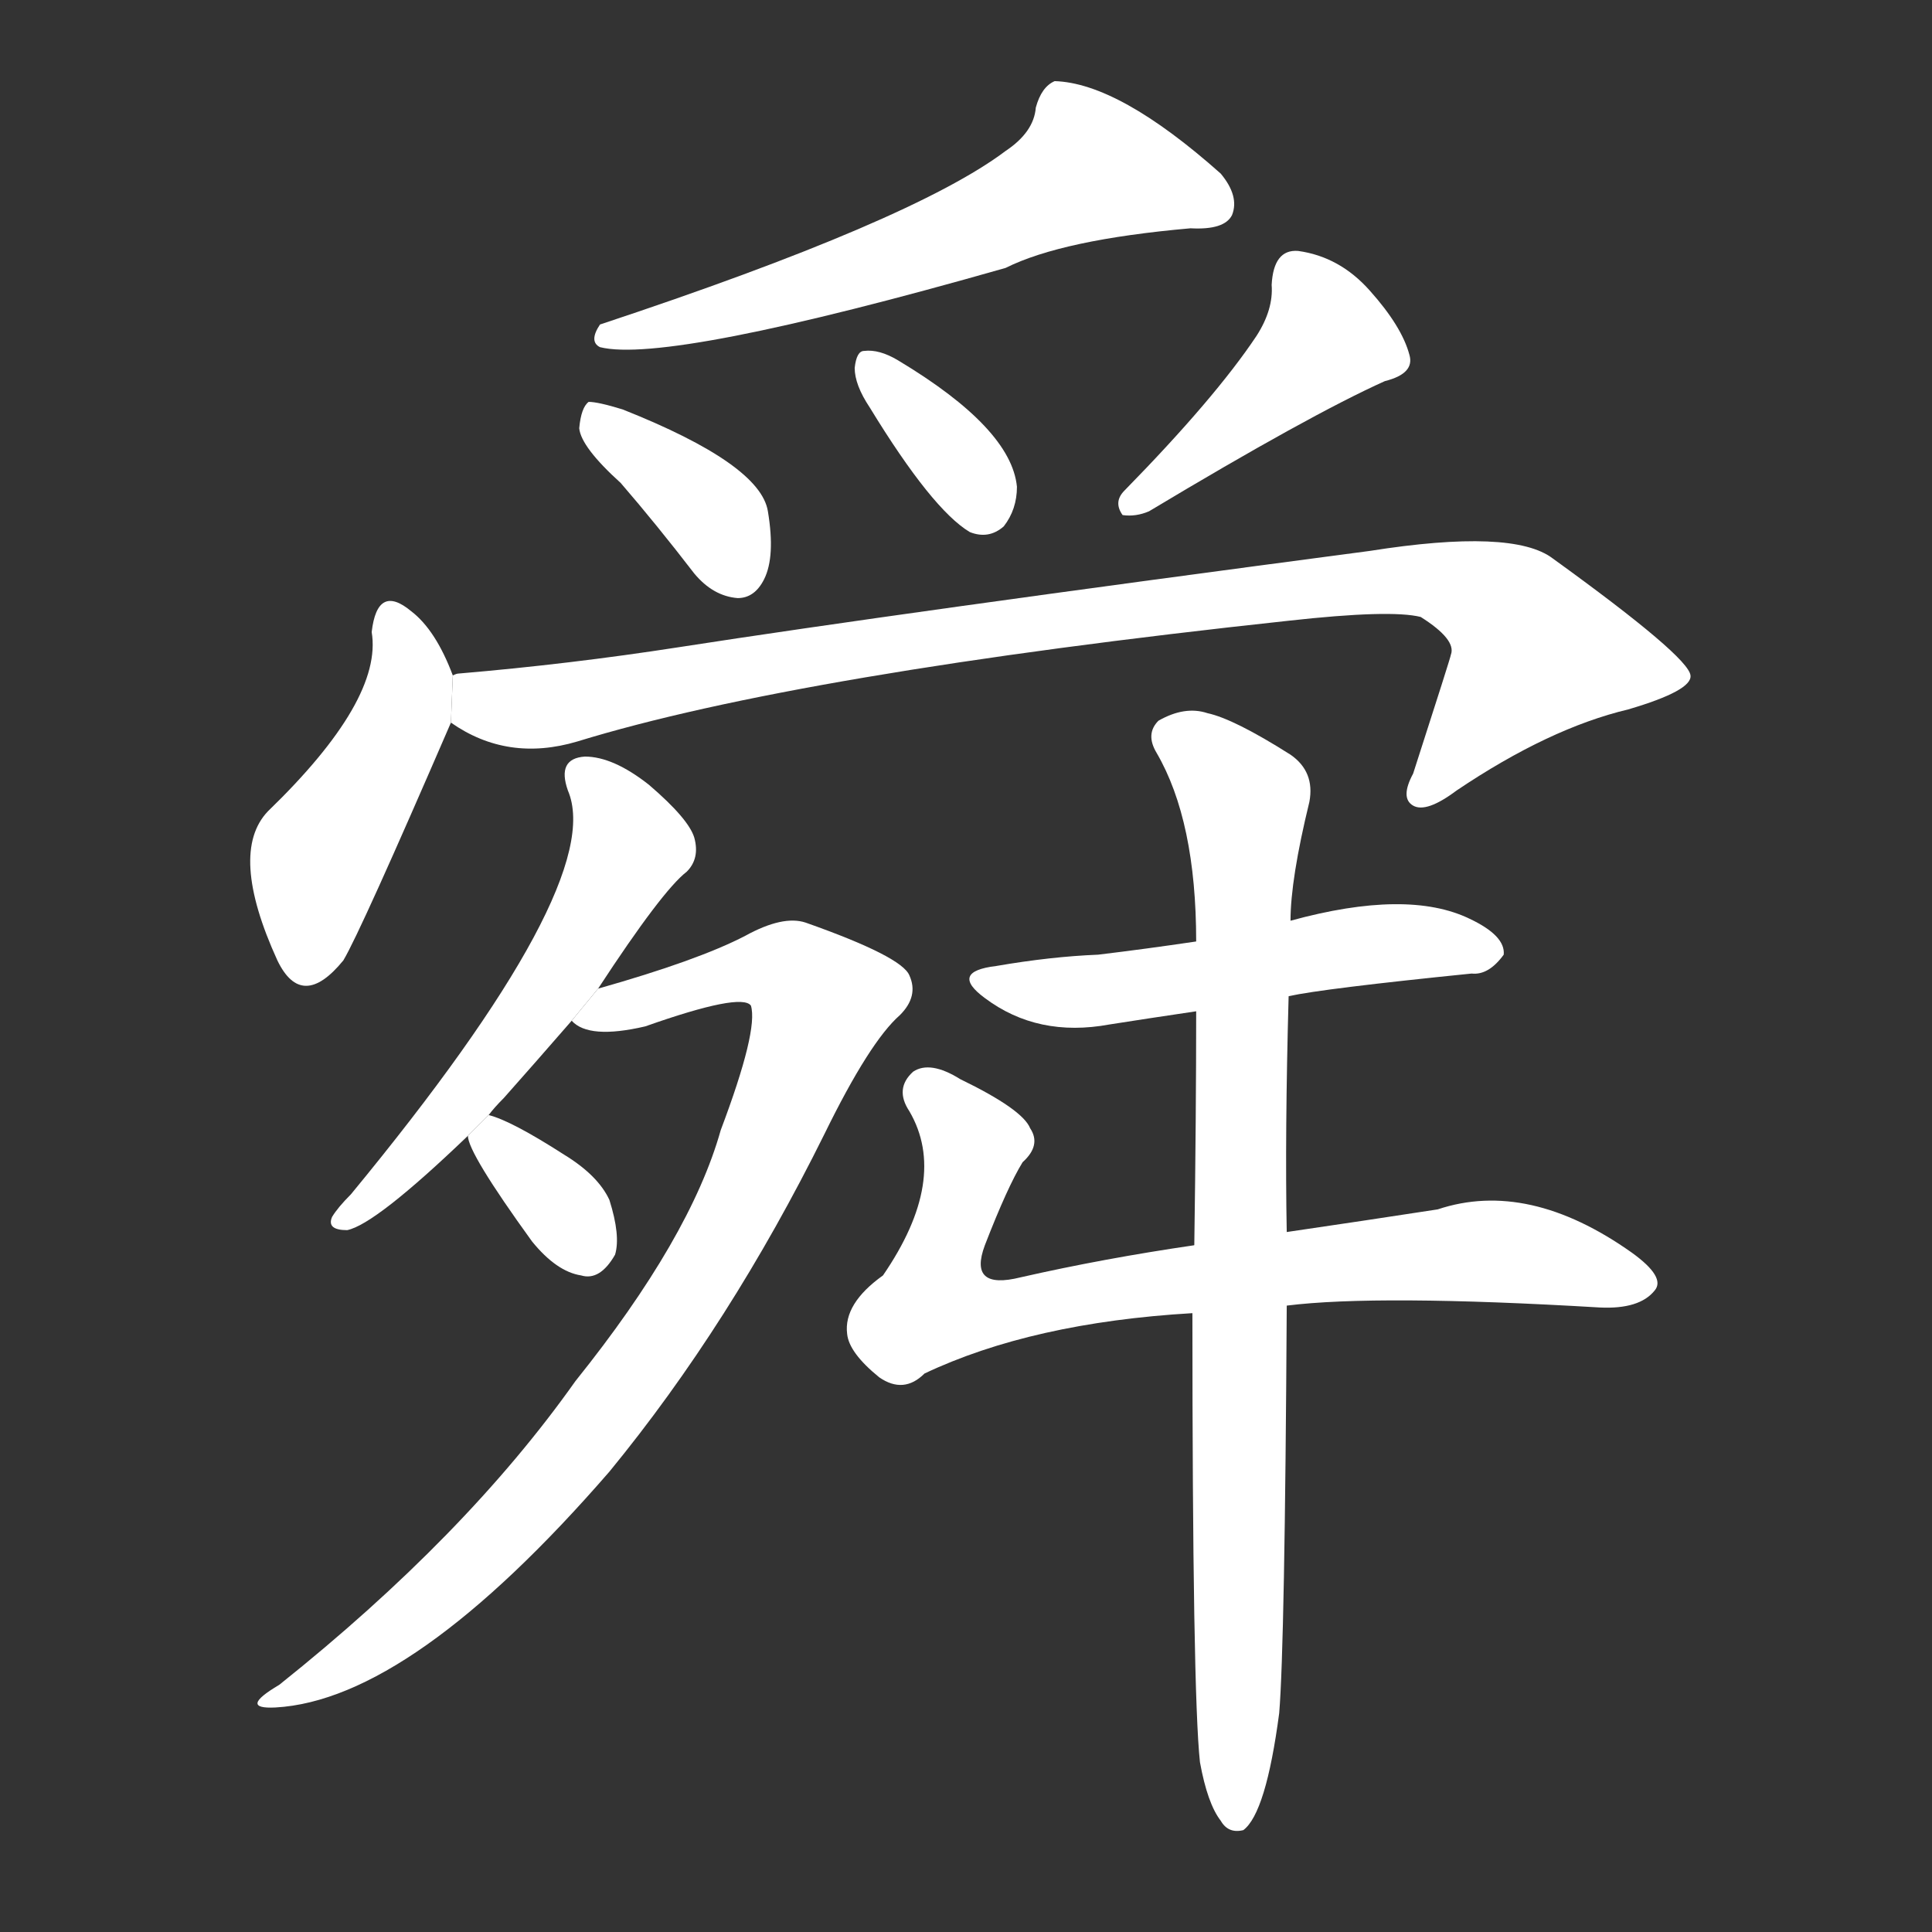 <!-- u821c_shun4_legendary_ruler -->
<!-- 821C -->
<!--  -->
<!--  -->
<svg viewBox="0 0 1024 1024">
  <rect x="0" y="0" width="1024" height="1024" fill="#333333" stroke="none"/>
  <g transform="scale(1, -1) translate(0, -900)">
    <path fill="#FFFFFF" d="M 533 820 Q 484 783 318 728 Q 312 719 318 716 Q 354 707 533 758 Q 563 773 631 779 Q 649 778 653 786 Q 657 796 647 808 Q 593 856 559 857 Q 552 854 549 843 Q 548 830 533 820 Z"></path>
    <path fill="#FFFFFF" d="M 329 644 Q 348 622 368 596 Q 378 584 391 583 Q 400 583 405 593 Q 411 605 407 629 Q 403 654 330 683 Q 317 687 312 687 Q 308 684 307 673 Q 308 663 329 644 Z"></path>
    <path fill="#FFFFFF" d="M 461 684 Q 494 630 514 618 Q 524 614 532 621 Q 539 630 539 642 Q 536 673 476 709 Q 466 715 458 714 Q 454 714 453 705 Q 453 696 461 684 Z"></path>
    <path fill="#FFFFFF" d="M 666 722 Q 644 689 596 640 Q 590 634 595 627 Q 602 626 609 629 Q 694 680 734 698 Q 750 702 747 712 Q 743 727 726 746 Q 710 764 688 767 Q 675 768 674 749 Q 675 736 666 722 Z"></path>
    <path fill="#FFFFFF" d="M 240 542 Q 231 566 218 576 Q 200 591 197 565 Q 203 529 142 470 Q 121 448 147 391 Q 160 364 182 391 Q 191 406 239 517 L 240 542 Z"></path>
    <path fill="#FFFFFF" d="M 239 517 Q 269 496 306 507 Q 423 543 683 571 Q 737 577 753 573 Q 772 561 769 553 Q 769 552 749 490 Q 742 477 749 473 Q 756 469 772 481 Q 821 514 863 524 Q 897 534 896 542 Q 895 552 823 604 Q 802 620 726 608 Q 476 575 360 557 Q 302 548 243 543 Q 242 543 240 542 L 239 517 Z"></path>
    <path fill="#FFFFFF" d="M 259 309 Q 262 313 267 318 Q 283 336 303 359 L 317 376 Q 351 428 364 438 Q 371 445 368 456 Q 365 466 344 484 Q 325 499 310 499 Q 295 498 301 481 Q 322 432 186 267 Q 179 260 176 255 Q 173 248 184 248 Q 199 251 248 298 L 259 309 Z"></path>
    <path fill="#FFFFFF" d="M 303 359 Q 312 349 342 356 Q 393 374 398 367 Q 402 354 382 301 Q 366 244 305 168 Q 247 86 148 7 Q 126 -6 146 -5 Q 218 -1 323 120 Q 387 198 437 299 Q 461 348 477 362 Q 487 372 482 383 Q 478 393 427 411 Q 415 415 395 404 Q 370 391 317 376 L 303 359 Z"></path>
    <path fill="#FFFFFF" d="M 248 298 Q 248 289 282 242 Q 295 226 308 224 Q 318 221 326 235 Q 329 245 323 264 Q 317 277 299 288 Q 271 306 259 309 L 248 298 Z"></path>
    <path fill="#FFFFFF" d="M 683 372 Q 701 376 780 384 Q 789 383 797 394 Q 798 404 779 413 Q 746 429 684 412 L 634 401 Q 607 397 582 394 Q 557 393 528 388 Q 503 385 522 371 Q 550 350 588 357 Q 607 360 634 364 L 683 372 Z"></path>
    <path fill="#FFFFFF" d="M 682 208 Q 730 214 848 207 Q 869 206 877 216 Q 883 223 865 236 Q 810 275 762 259 Q 723 253 682 247 L 633 240 Q 585 233 541 223 Q 513 216 522 240 Q 534 271 542 284 Q 552 293 546 302 Q 542 312 509 328 Q 493 338 484 332 Q 474 323 482 311 Q 503 275 468 224 Q 447 209 449 193 Q 450 183 466 170 Q 479 161 490 172 Q 547 199 632 204 L 682 208 Z"></path>
    <path fill="#FFFFFF" d="M 636 -34 Q 640 -56 647 -65 Q 651 -72 659 -70 Q 671 -61 678 -8 Q 681 28 682 208 L 682 247 Q 681 299 683 372 L 684 412 Q 684 434 694 475 Q 697 491 684 500 Q 654 519 640 522 Q 628 526 614 518 Q 607 511 613 501 Q 634 465 634 401 L 634 364 Q 634 309 633 240 L 632 204 Q 632 3 636 -34 Z"></path>
  </g>
</svg>
